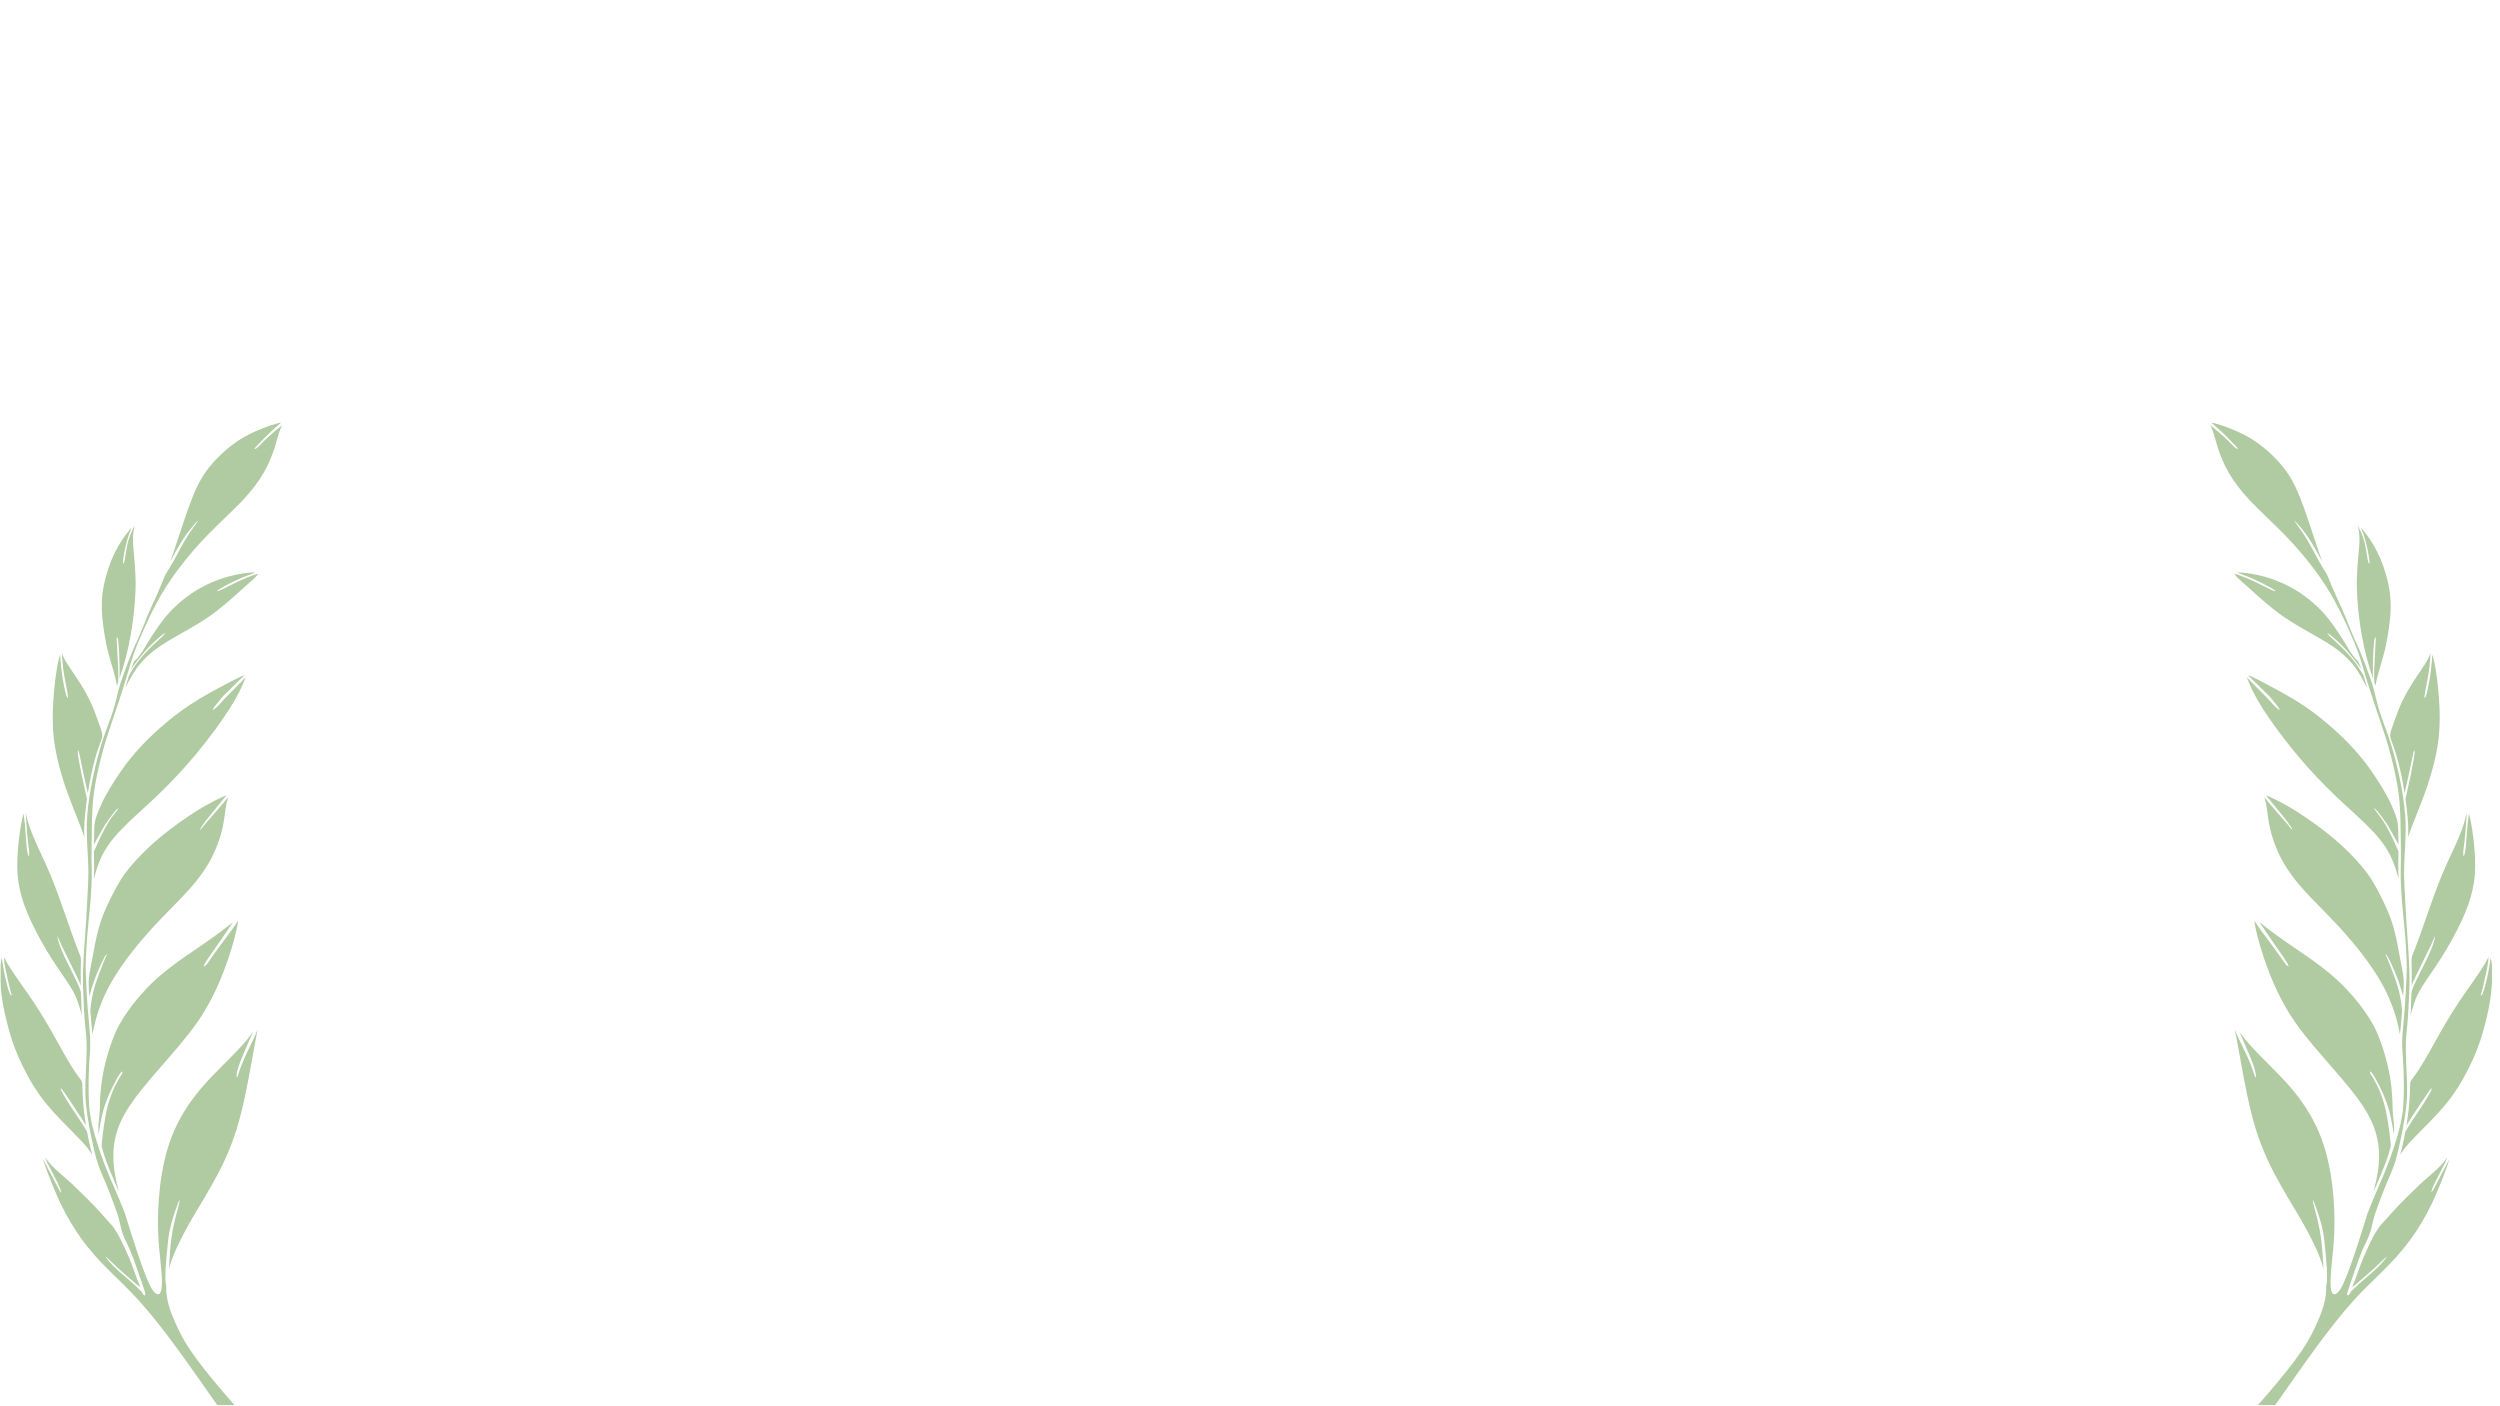 <svg xmlns="http://www.w3.org/2000/svg" xmlns:xlink="http://www.w3.org/1999/xlink" width="1366" zoomAndPan="magnify" viewBox="0 0 1024.5 576" height="768" preserveAspectRatio="xMidYMid meet" version="1.0"><defs><filter x="0%" y="0%" width="100%" height="100%" id="300788f215"><feColorMatrix values="0 0 0 0 1 0 0 0 0 1 0 0 0 0 1 0 0 0 1 0" color-interpolation-filters="sRGB"/></filter><clipPath id="20691968bc"><path d="M 905 173 L 1022 173 L 1022 575.859 L 905 575.859 Z M 905 173 " clip-rule="nonzero"/></clipPath><mask id="5f20f02428"><g filter="url(#300788f215)"><rect x="-102.45" width="1229.4" fill="#000000" y="-57.6" height="691.2" fill-opacity="0.73"/></g></mask><clipPath id="a58ed6ac2c"><path d="M 0.77 0.098 L 116.215 0.098 L 116.215 402.859 L 0.77 402.859 Z M 0.77 0.098 " clip-rule="nonzero"/></clipPath><clipPath id="e29ce6243a"><rect x="0" width="117" y="0" height="403"/></clipPath><clipPath id="b75b80fbc6"><path d="M 0 173 L 116 173 L 116 575.859 L 0 575.859 Z M 0 173 " clip-rule="nonzero"/></clipPath><mask id="45777e7952"><g filter="url(#300788f215)"><rect x="-102.45" width="1229.4" fill="#000000" y="-57.6" height="691.2" fill-opacity="0.73"/></g></mask><clipPath id="4dcdfcf2ca"><path d="M 0.188 0.098 L 115.445 0.098 L 115.445 402.859 L 0.188 402.859 Z M 0.188 0.098 " clip-rule="nonzero"/></clipPath><clipPath id="0d561eac1d"><rect x="0" width="116" y="0" height="403"/></clipPath></defs><g clip-path="url(#20691968bc)"><g mask="url(#5f20f02428)"><g transform="matrix(1, 0, 0, 1, 905, 173)"><g clip-path="url(#e29ce6243a)"><g clip-path="url(#a58ed6ac2c)"><path fill="#93b67e" d="M 81.352 288.012 C 82.332 286.188 84.094 283.512 85.66 281.227 C 87.16 278.941 88.465 276.918 89.508 275.484 C 90.488 273.984 91.207 273.07 91.398 273.008 C 91.664 272.941 91.465 273.723 90.551 275.355 C 89.703 276.918 88.074 279.398 86.508 281.812 C 84.875 284.227 83.242 286.641 82.137 288.402 C 81.484 289.445 81.027 290.297 80.699 290.883 C 80.504 291.926 80.309 292.906 80.113 293.883 C 79.594 296.168 79.133 298.324 78.613 300.215 C 79.262 299.168 80.047 298.125 80.828 297.078 C 83.051 294.406 85.789 291.73 89.117 288.336 C 92.512 284.941 96.488 280.832 100.016 275.938 C 103.535 271.047 106.539 265.371 108.758 260.344 C 110.977 255.32 112.281 250.887 113.391 246.641 C 114.5 242.336 115.348 238.293 115.867 233.922 C 116.328 229.547 116.391 224.98 116.195 222.371 C 116.062 220.871 115.867 220.023 115.609 219.629 C 115.543 220.09 115.48 220.676 115.414 221.324 C 115.086 223.414 114.566 226.418 113.977 228.766 C 113.453 231.113 112.934 232.875 112.477 233.922 C 112.086 234.898 111.691 235.094 111.629 234.898 C 111.562 234.703 111.824 234.051 112.152 232.941 C 112.477 231.832 112.801 230.199 113.258 228.113 C 113.719 226.09 114.301 223.609 114.566 221.656 C 114.695 220.805 114.762 220.023 114.824 219.371 C 114.434 219.695 114.109 220.543 113.391 221.785 C 112.605 223.156 111.434 224.98 109.082 228.375 C 106.734 231.703 103.215 236.594 99.82 242.012 C 96.488 247.359 93.297 253.168 90.617 257.996 C 79.594 277.637 83.961 262.562 82.008 282.27 C 81.742 284.289 81.484 286.379 81.156 288.469 C 81.223 288.336 81.289 288.207 81.352 288.012 Z M 98.055 301.125 C 97.73 301.844 97.406 302.629 97.012 303.477 C 95.902 305.824 94.336 308.629 93.227 310.848 C 92.117 313.004 91.531 314.57 91.398 315.285 C 91.207 315.938 91.465 315.742 92.25 314.438 C 93.031 313.066 94.273 310.59 95.512 308.176 C 96.816 305.695 98.121 303.344 98.902 301.777 L 98.969 301.586 C 98.645 302.496 98.254 303.668 97.73 305.172 C 96.359 309.023 94.078 314.895 91.531 320.312 C 88.922 325.66 86.051 330.551 82.723 335.059 C 79.398 339.621 75.609 343.797 71.762 347.582 C 67.91 351.434 64.062 354.891 59.363 360.109 C 54.664 365.332 49.184 372.246 43.898 379.488 C 38.547 386.797 33.328 394.367 28.957 400.566 C 24.586 406.699 21.062 411.395 18.648 414.141 C 16.234 416.879 14.93 417.727 13.559 417.789 C 12.188 417.855 10.75 417.137 9.773 416.484 C 8.73 415.836 8.207 415.117 8.859 414.27 C 9.516 413.355 11.406 412.246 15.91 407.613 C 20.344 402.914 27.457 394.695 32.418 388.43 C 37.309 382.23 40.113 378.055 42.465 373.488 C 44.746 368.984 47.098 363.637 47.879 359.133 C 48.203 357.305 48.336 355.609 48.27 353.914 C 48.336 353.52 48.469 353.066 48.535 352.543 C 48.598 351.5 48.664 350.191 48.598 348.891 C 48.598 347.582 48.535 346.211 48.336 344.191 C 48.203 342.168 47.945 339.621 47.684 337.207 C 47.488 334.793 47.227 332.707 46.574 329.898 C 45.922 327.16 44.812 323.703 44.031 321.68 C 43.312 319.594 42.988 318.875 42.855 318.875 C 42.727 318.875 42.855 319.594 43.18 320.961 C 43.574 322.398 44.094 324.355 44.746 326.965 C 45.336 329.512 45.988 332.578 46.379 336.293 C 46.773 339.75 46.969 343.797 47.164 346.996 C 47.031 346.672 46.969 346.344 46.902 346.082 C 45.594 341.254 42.855 335.773 39.918 330.293 C 36.918 324.746 33.266 319.199 29.676 312.738 C 26.02 306.348 22.367 299.039 19.496 289.965 C 16.691 280.832 14.668 269.938 13.363 262.5 C 11.992 255.125 11.34 251.34 10.887 249.188 L 10.816 248.859 C 11.406 250.363 12.188 252.191 13.035 253.887 C 14.344 256.695 15.645 259.172 16.629 261.586 C 17.672 263.938 18.453 266.281 18.844 267.523 C 19.234 268.762 19.301 268.828 19.43 268.309 C 19.496 267.785 19.496 266.676 18.648 264.066 C 17.801 261.523 16.039 257.539 14.668 254.281 C 13.949 252.582 13.301 251.082 12.711 249.84 C 13.883 251.473 15.582 253.754 18.258 256.562 C 22.305 261 28.5 266.676 33.395 272.289 C 38.223 277.898 41.809 283.379 44.488 289.184 C 47.164 294.996 48.922 301.191 50.035 307.844 C 51.207 314.504 51.668 321.742 51.668 327.75 C 51.668 333.75 51.207 338.578 50.75 342.625 C 50.359 346.672 50.035 350.062 50.035 352.543 C 50.035 355.023 50.359 356.719 51.145 357.242 C 51.859 357.762 53.035 357.109 54.469 354.695 C 55.84 352.219 57.473 348.043 59.887 340.93 C 61.453 336.293 63.281 330.488 64.977 325.008 C 65.105 324.484 65.367 323.832 65.758 322.855 C 66.477 321.094 67.52 318.48 68.891 315.285 C 70.258 312.156 71.891 308.5 73.652 303.863 C 75.418 299.234 77.242 293.625 78.285 289.445 C 78.938 287.031 79.262 285.141 79.461 283.641 C 79.723 282.398 79.852 280.898 79.98 278.223 C 80.113 274.898 80.176 269.68 79.918 263.938 C 79.656 259.434 79.199 255.781 79.527 251.211 C 79.656 248.668 80.113 245.012 80.441 240.383 C 80.828 235.684 81.094 229.941 81.223 226.285 C 81.418 221.656 81.094 217.609 80.828 212.91 C 80.309 205.406 79.262 197.84 78.938 190.465 C 78.809 188.699 78.809 186.484 78.809 183.742 C 78.875 181.004 78.938 177.805 78.875 173.105 C 78.742 166.848 78.809 159.34 78.09 153.207 C 77.504 148.055 76.066 141.594 74.699 136.371 C 73.328 131.152 72.02 127.172 70.781 123.586 C 69.871 120.777 68.891 118.039 67.977 115.23 C 66.934 111.969 65.824 108.77 64.848 105.445 C 63.734 101.855 62.625 97.812 61.32 94.223 C 60.734 92.523 59.754 90.043 58.121 86.391 C 56.559 82.805 54.34 78.039 51.859 73.473 C 49.383 68.906 46.641 64.598 43.117 59.969 C 39.594 55.27 35.355 50.312 30.719 45.613 C 26.02 40.848 21.062 36.348 17.082 32.172 C 13.23 28.059 10.363 24.277 8.273 20.621 C 6.188 16.969 4.816 13.445 3.836 10.379 C 2.859 7.309 2.27 4.766 1.617 3.133 C 1.293 2.285 0.965 1.699 0.77 1.242 C 1.684 2.027 2.793 2.875 3.902 3.852 C 5.469 5.09 6.969 6.527 8.207 7.703 C 9.383 8.875 10.297 9.918 10.949 10.441 C 11.668 11.031 12.121 11.098 12.059 10.832 C 11.992 10.574 11.406 9.984 10.168 8.684 C 8.859 7.375 6.969 5.352 5.34 3.852 C 3.707 2.285 2.336 1.18 1.227 0.262 C 1.945 0.262 3.25 0.59 5.402 1.309 C 8.473 2.352 13.301 4.176 17.863 6.984 C 22.367 9.855 26.609 13.641 29.809 17.422 C 33.004 21.207 35.219 25.059 37.504 30.734 C 39.789 36.414 42.141 43.914 44.293 50.312 C 45.07 52.789 45.922 55.074 46.641 57.16 C 45.27 54.551 43.574 51.48 42.141 49.133 C 40.18 46 38.812 44.367 37.699 43.004 C 36.527 41.629 35.613 40.59 35.285 40.395 C 35.027 40.129 35.355 40.652 36.266 41.957 C 37.246 43.262 38.746 45.352 40.312 47.961 C 41.945 50.57 43.512 53.703 45.008 56.441 C 46.445 58.988 47.816 61.207 48.664 62.578 C 49.184 63.816 49.641 64.992 50.102 66.098 C 51.859 70.34 53.426 73.602 54.664 76.344 C 55.906 79.148 56.82 81.434 57.668 83.586 C 58.516 85.738 59.363 87.762 60.082 89.332 C 60.801 90.828 61.453 92.199 62.102 93.832 C 63.344 96.832 64.848 100.68 65.891 103.684 C 67.781 108.77 67.91 110.469 69.152 115.102 C 69.539 116.602 70.129 118.559 70.719 120.324 C 71.824 123.586 73.066 126.453 74.238 130.109 C 75.418 133.762 76.984 139.246 78.156 144.793 C 79.328 150.336 80.246 155.883 80.637 161.035 C 81.289 169.125 80.176 177.086 80.176 185.18 C 80.246 188.375 80.375 191.508 80.57 194.641 C 80.766 197.707 80.895 201.031 81.094 204.164 C 81.352 208.996 81.875 214.281 82.07 218.457 C 82.332 222.566 82.461 226.156 82.395 230.723 C 82.266 235.289 82.008 240.051 81.809 243.312 C 81.613 246.578 81.156 249.906 80.961 253.168 C 80.828 256.105 80.961 259.562 81.027 262.234 C 81.223 268.047 81.742 272.941 81.223 278.941 C 80.828 282.988 80.047 287.816 79.199 291.926 C 78.352 296.035 77.566 299.559 76.914 301.844 C 75.676 306.348 73.391 310.781 71.695 315.219 C 70.457 318.418 69.348 321.418 68.434 324.027 C 66.477 330.035 67.391 330.551 64.258 336.82 C 63.215 338.902 62.625 340.469 61.52 343.406 C 60.406 346.344 59.301 349.801 58.449 352.152 C 57.668 354.566 57.145 355.934 56.949 356.652 C 56.754 357.438 56.887 357.633 57.016 357.762 C 57.145 357.895 57.211 357.895 57.41 357.762 C 57.602 357.633 57.926 357.242 58.191 356.781 C 58.258 356.652 58.258 356.457 58.32 356.328 C 58.387 356.328 58.387 356.262 58.387 356.262 C 58.906 355.934 60.016 354.695 61.715 353.133 C 63.41 351.562 65.758 349.672 67.52 348.105 C 69.281 346.543 70.457 345.297 71.5 344.125 C 72.543 342.949 73.457 341.711 72.938 342.102 C 72.414 342.43 70.523 344.387 67.91 346.801 C 65.301 349.152 61.973 352.02 60.344 353.391 C 59.559 353.977 59.168 354.305 58.906 354.434 C 59.234 353.453 59.953 352.086 60.734 349.801 C 61.52 347.52 62.691 344.254 64.129 340.992 C 65.562 337.73 67.457 333.75 68.496 332.121 C 69.609 330.488 69.609 330.293 70.129 329.641 C 71.438 328.203 73.262 326.051 75.742 323.375 C 78.938 319.852 83.309 315.547 86.836 312.219 C 90.422 308.957 93.227 306.738 95.188 304.648 C 96.422 303.344 97.34 302.168 98.055 301.125 Z M 61.32 42.543 C 61.844 43.656 62.82 45.547 63.473 47.504 C 64.129 49.398 64.453 51.289 64.715 52.918 C 64.977 54.488 65.172 55.723 65.301 56.57 C 65.496 57.488 65.695 57.879 65.891 57.941 C 66.02 58.008 66.082 57.684 65.953 56.508 C 65.824 55.332 65.496 53.375 65.039 51.352 C 64.582 49.332 63.996 47.242 63.473 45.676 C 63.086 44.633 62.691 43.785 62.43 43.199 C 63.016 43.852 63.934 44.828 65.105 46.461 C 66.672 48.613 68.758 51.875 70.523 56.051 C 72.285 60.227 73.785 65.445 74.371 70.078 C 74.957 74.715 74.699 78.824 74.176 82.738 C 73.719 86.586 73.066 90.18 72.348 93.242 C 71.629 96.246 70.848 98.723 70.129 101.137 C 69.41 103.555 68.828 105.902 68.562 107.598 C 68.496 107.727 68.496 107.859 68.496 108.055 C 68.434 107.793 68.367 107.598 68.305 107.402 C 68.172 107.141 68.109 106.816 67.977 106.555 C 67.977 106.098 67.977 105.574 67.91 104.988 C 67.91 103.555 67.91 101.855 68.043 99.508 C 68.109 97.156 68.367 94.09 68.434 92.004 C 68.562 89.914 68.629 88.809 68.562 88.348 C 68.434 87.895 68.238 88.152 68.043 89 C 67.844 89.914 67.781 91.547 67.586 94.352 C 67.457 97.156 67.324 101.074 67.391 103.684 C 67.391 104.207 67.457 104.66 67.457 105.055 C 63.41 93.504 61.383 81.172 60.863 68.906 C 60.672 64.145 61.059 59.379 61.383 55.66 C 61.715 51.941 61.973 49.332 61.906 47.242 C 61.844 45.152 61.52 43.59 61.32 42.809 C 61.32 42.672 61.254 42.543 61.254 42.477 Z M 11.668 61.598 C 13.496 62.25 16.629 63.426 19.43 64.727 C 22.234 65.969 24.719 67.34 26.086 68.188 C 27.457 68.973 27.719 69.363 27.328 69.297 C 26.934 69.23 25.762 68.773 24.129 67.926 C 22.5 67.141 20.344 66.035 18.324 65.055 C 16.234 64.078 14.277 63.297 12.906 62.836 C 11.93 62.445 11.273 62.25 10.75 62.117 C 10.75 62.445 11.211 63.031 12.059 63.879 C 12.973 64.727 14.277 65.84 17.41 68.645 C 20.473 71.449 25.305 75.887 30.914 79.801 C 36.527 83.652 42.922 86.914 47.555 89.719 C 52.121 92.457 54.93 94.742 57.078 96.961 C 59.234 99.117 60.734 101.137 62.367 103.941 C 63.281 105.445 64.191 107.203 65.105 109.035 C 64.781 107.988 64.258 106.031 63.605 104.012 C 63.473 103.746 63.344 103.422 63.148 103.16 C 62.43 101.855 61.383 100.094 59.824 98.07 C 58.258 96.051 56.102 93.699 54.211 91.875 C 52.316 90.043 50.684 88.613 49.707 87.699 C 48.793 86.781 48.598 86.391 48.859 86.523 C 49.184 86.586 50.035 87.238 51.402 88.414 C 52.773 89.59 54.602 91.285 56.691 93.57 C 58.711 95.922 60.996 98.789 62.367 100.68 C 62.43 100.879 62.562 101.008 62.691 101.137 C 62.496 100.68 62.301 100.16 62.102 99.703 C 61.648 98.723 61.383 97.812 60.863 97.484 C 60.344 97.094 59.301 95.855 57.992 93.895 C 56.754 91.875 55.125 89 52.902 85.738 C 50.75 82.477 48.074 78.824 44.488 75.496 C 40.961 72.102 36.527 68.973 32.09 66.816 C 27.719 64.598 23.348 63.297 19.953 62.578 C 16.562 61.859 14.277 61.664 12.777 61.598 C 12.316 61.598 11.93 61.598 11.668 61.598 Z M 77.504 175.066 C 76.523 172.781 74.633 168.543 72.871 165.473 C 71.105 162.406 69.539 160.582 68.758 159.539 C 67.91 158.492 67.844 158.23 68.043 158.23 C 68.172 158.297 68.562 158.555 69.477 159.668 C 70.391 160.777 71.891 162.801 73.195 164.758 C 74.434 166.777 75.48 168.738 76.199 169.977 C 76.914 171.281 77.242 171.805 77.504 172.324 C 77.633 172.586 77.766 172.848 77.895 173.105 C 77.895 172.195 77.895 171.348 77.832 170.434 C 77.832 164.102 77.766 163.191 75.086 157.125 C 73.98 154.445 72.414 151.707 70.062 147.922 C 67.648 144.074 64.387 139.18 59.559 133.891 C 54.797 128.609 48.469 122.996 42.66 118.691 C 36.852 114.449 31.566 111.516 27.062 109.098 C 22.629 106.684 18.906 104.793 17.082 104.012 C 16.758 103.879 16.43 103.746 16.234 103.684 C 16.492 104.012 16.301 103.812 17.082 104.594 C 17.93 105.312 20.148 107.535 22.562 109.949 C 24.914 112.297 24.195 111.316 26.152 113.664 C 28.109 116.016 29.219 117.516 29.219 117.844 C 29.219 118.168 28.109 117.32 26.676 115.883 C 25.238 114.383 27.129 116.277 24.391 113.34 C 21.586 110.469 17.801 106.816 15.844 104.594 L 15.711 104.398 C 15.844 104.727 15.973 105.25 16.234 105.836 C 17.082 107.988 18.711 111.773 22.234 117.32 C 25.762 122.867 31.109 130.109 36.461 136.5 C 41.809 142.898 47.098 148.379 52.316 153.402 C 57.539 158.359 62.758 162.801 66.605 166.848 C 70.523 170.891 73.195 174.543 75.086 178.719 C 76.266 181.328 77.176 184.07 77.895 187.203 C 77.895 185.703 77.832 183.938 77.832 182.047 C 77.832 180.09 77.832 178 77.895 175.914 Z M 80.504 151.641 C 80.895 149.684 81.809 146.031 82.395 143.09 C 83.051 140.223 83.375 138.133 83.703 136.699 C 83.961 135.328 84.223 134.609 84.355 134.547 C 84.551 134.48 84.617 135.07 84.355 137.027 C 84.027 138.98 83.375 142.309 82.789 145.312 C 82.137 148.312 81.484 150.922 81.156 152.617 C 80.961 153.402 80.828 153.992 80.766 154.445 C 81.156 157.059 81.418 159.473 81.613 161.559 C 81.941 165.145 81.941 167.758 81.875 170.109 C 82.461 168.082 83.242 166.062 84.156 163.715 C 85.723 159.734 87.812 154.645 89.641 149.355 C 91.398 144.074 92.965 138.527 93.816 133.238 C 94.727 127.957 94.926 122.934 94.727 117.32 C 94.469 111.773 93.879 105.641 93.16 101.531 C 92.641 98.27 92.117 96.309 91.73 95.266 C 91.664 96.637 91.531 98.465 91.336 100.422 C 91.074 103.031 90.617 105.902 90.164 108.188 C 89.703 110.469 89.25 112.098 88.922 112.75 C 88.66 113.406 88.531 113.078 88.598 112.035 C 88.727 110.988 89.051 109.23 89.445 107.203 C 89.832 105.184 90.293 102.898 90.551 100.551 C 90.816 98.398 90.945 96.113 91.012 94.613 C 90.879 94.809 90.816 95.137 90.684 95.527 C 90.355 96.375 89.898 97.418 88.531 99.508 C 87.16 101.66 84.875 104.859 82.789 108.25 C 80.699 111.645 78.875 115.359 77.695 118.43 C 72.219 133.699 74.566 123.586 79.07 144.656 C 79.594 147.203 80.047 149.684 80.375 152.031 C 80.441 151.902 80.441 151.77 80.504 151.641 Z M 84.094 228.961 C 85.27 226.285 87.684 221.59 89.25 218.328 C 90.879 215.066 91.73 213.301 92.184 212.125 C 92.707 211.02 92.836 210.496 92.836 210.691 C 92.836 210.887 92.773 211.867 92.312 213.234 C 91.922 214.672 91.141 216.496 90.098 218.781 C 89.051 221.066 87.684 223.738 86.637 225.828 C 85.594 227.852 84.941 229.289 84.422 230.395 C 83.898 231.57 83.574 232.418 83.375 233.203 C 83.309 233.398 83.242 233.594 83.242 233.727 C 83.113 236.594 82.984 239.27 82.984 240.707 C 82.918 242.926 82.789 242.66 82.723 243.512 C 83.242 241.617 83.766 239.793 84.355 238.098 C 85.07 235.879 85.852 233.988 87.746 231.047 C 89.574 228.113 92.512 224.133 95.445 219.5 C 98.383 214.801 101.383 209.516 103.602 204.688 C 105.887 199.859 107.453 195.426 108.301 191.379 C 109.215 187.27 109.473 183.547 109.277 179.047 C 109.148 174.543 108.496 169.324 107.906 165.668 C 107.453 163.125 107.059 161.363 106.734 160.387 C 106.668 161.102 106.539 161.883 106.477 162.602 C 106.277 164.039 106.145 165.215 106.016 167.301 C 105.82 169.52 105.625 172.652 105.43 174.738 C 105.102 176.828 104.777 177.871 104.645 177.871 C 104.449 177.871 104.387 176.762 104.449 175.715 C 104.516 174.738 104.777 173.695 104.973 171.605 C 105.234 169.457 105.496 166.191 105.625 163.715 C 105.758 162.344 105.82 161.168 105.82 160.254 C 105.691 160.711 105.562 161.363 105.363 162.211 C 104.844 164.234 103.93 167.172 102.234 171.086 C 100.602 174.934 98.121 179.828 95.707 185.57 C 93.297 191.379 91.012 198.035 89.184 203.254 C 87.418 208.477 85.988 212.191 85.203 214.348 C 83.309 219.434 83.18 218.91 83.242 221.129 C 83.375 224.07 83.309 227.656 83.309 228.375 C 83.309 229.223 83.309 230.07 83.309 230.918 C 83.438 230.461 83.703 229.809 84.094 228.961 Z M 22.891 153.664 C 24.066 155.164 26.02 157.449 27.719 159.402 C 29.609 161.559 31.242 163.383 32.352 164.691 C 33.395 165.996 33.98 166.777 34.242 166.977 C 34.438 167.105 34.438 166.711 33.723 165.668 C 33.07 164.625 31.699 162.867 30.066 160.84 C 28.438 158.82 26.414 156.406 25.109 154.773 C 24.453 153.992 24 153.402 23.543 152.945 C 24.453 153.207 25.957 153.926 27.719 154.773 C 29.871 155.883 32.352 157.125 36.266 159.602 C 40.246 162.148 45.727 165.93 50.684 170.039 C 55.645 174.152 60.082 178.652 63.148 182.375 C 66.215 186.027 67.844 188.965 69.609 192.293 C 71.371 195.684 73.262 199.535 74.566 203.059 C 75.871 206.578 76.59 209.777 77.309 213.105 C 77.961 216.496 78.613 219.957 79.07 222.438 C 80.047 227.719 80.246 228.113 79.918 233.855 C 79.852 234.309 79.852 234.77 79.785 235.289 C 79.785 235.16 79.785 235.094 79.723 234.965 C 79.527 234.18 79.199 233.074 78.68 231.441 C 78.156 229.809 77.438 227.656 76.461 225.371 C 75.547 223.086 74.371 220.676 73.652 219.371 C 72.938 218.062 72.609 217.934 72.609 218.062 C 72.609 218.262 72.871 218.848 73.262 219.629 C 73.586 220.477 74.047 221.523 74.957 223.871 C 75.871 226.219 77.309 229.941 78.156 233.465 C 78.875 236.336 79.199 239.074 79.398 241.164 C 79.199 243.121 79.07 244.945 78.938 246.512 C 78.742 248.273 78.613 249.711 78.48 250.887 C 78.156 249.188 77.832 247.426 77.371 245.73 C 75.742 239.469 73.195 233.203 69.02 226.613 C 64.91 220.023 59.234 213.039 53.816 207.102 C 48.336 201.168 43.117 196.207 39.008 191.637 C 34.895 187.07 31.895 182.766 29.676 178.523 C 27.523 174.285 26.02 170.039 25.172 166.129 C 24.324 162.211 24.129 158.688 23.605 156.34 C 23.348 155.098 23.02 154.25 22.891 153.664 Z M 19.691 205.602 C 21.387 208.145 24.785 212.586 27.062 215.715 C 29.348 218.781 30.527 220.605 31.309 221.719 C 32.156 222.828 32.742 223.156 32.805 222.957 C 32.941 222.762 32.609 221.98 31.043 219.629 C 29.414 217.215 26.609 213.234 24.52 210.234 C 22.953 207.887 21.844 206.191 20.934 204.949 C 22.562 206.125 25.109 208.277 28.176 210.43 C 31.699 213.039 35.938 215.781 40.312 218.848 C 44.684 221.914 49.254 225.242 53.363 229.156 C 57.539 233.008 61.191 237.379 63.934 241.293 C 66.738 245.211 68.691 248.73 70.391 253.367 C 72.09 257.93 73.652 263.609 74.504 268.762 C 75.285 273.852 75.48 278.418 75.48 281.488 C 75.609 285.531 76.461 288.207 75.938 291.863 C 75.742 290.426 75.48 288.27 74.957 285.922 C 74.504 283.512 73.852 280.832 72.609 277.699 C 71.438 274.57 69.609 271.047 68.496 268.961 C 67.324 266.871 66.738 266.348 66.414 266.152 C 66.082 266.023 66.02 266.281 66.543 267.262 C 67.129 268.242 68.305 270.004 69.477 272.484 C 70.652 275.027 71.891 278.289 72.805 282.527 C 73.652 286.707 74.305 291.797 74.633 294.797 C 74.699 295.578 74.762 296.168 74.762 296.691 C 74.238 298.777 73.523 301.125 72.609 303.539 C 70.914 308.043 69.02 312.09 67.648 315.48 L 67.648 315.547 C 69.348 308.957 69.934 304.977 69.934 301.125 C 70 297.145 69.41 293.363 68.043 289.445 C 66.672 285.598 64.516 281.684 60.863 276.723 C 57.211 271.828 51.992 265.957 46.836 259.957 C 41.68 254.016 36.59 248.078 32.48 241.164 C 28.305 234.246 25.109 226.484 22.953 220.152 C 20.805 213.887 19.691 209.125 19.172 206.516 C 18.973 205.473 18.844 204.754 18.906 204.363 C 19.105 204.688 19.367 205.145 19.691 205.602 " fill-opacity="1" fill-rule="evenodd"/></g></g></g></g></g><g clip-path="url(#b75b80fbc6)"><g mask="url(#45777e7952)"><g transform="matrix(1, 0, 0, 1, 0, 173)"><g clip-path="url(#0d561eac1d)"><g clip-path="url(#4dcdfcf2ca)"><path fill="#93b67e" d="M 35.051 288.012 C 34.07 286.188 32.305 283.512 30.742 281.227 C 29.242 278.941 27.938 276.918 26.895 275.484 C 25.914 273.984 25.195 273.07 25 273.008 C 24.738 272.941 24.934 273.723 25.852 275.355 C 26.699 276.918 28.328 279.398 29.895 281.812 C 31.523 284.227 33.156 286.641 34.266 288.402 C 34.918 289.445 35.375 290.297 35.703 290.883 C 35.898 291.926 36.094 292.906 36.285 293.883 C 36.809 296.168 37.27 298.324 37.789 300.215 C 37.137 299.168 36.352 298.125 35.57 297.078 C 33.352 294.406 30.609 291.73 27.281 288.336 C 23.891 284.941 19.91 280.832 16.387 275.938 C 12.867 271.047 9.863 265.371 7.645 260.344 C 5.426 255.32 4.121 250.887 3.012 246.641 C 1.902 242.336 1.055 238.293 0.531 233.922 C 0.074 229.547 0.012 224.98 0.207 222.371 C 0.336 220.871 0.531 220.023 0.793 219.629 C 0.859 220.09 0.922 220.676 0.988 221.324 C 1.312 223.414 1.836 226.418 2.426 228.766 C 2.945 231.113 3.469 232.875 3.926 233.922 C 4.316 234.898 4.711 235.094 4.773 234.898 C 4.84 234.703 4.574 234.051 4.25 232.941 C 3.926 231.832 3.598 230.199 3.145 228.113 C 2.684 226.09 2.098 223.609 1.836 221.656 C 1.707 220.805 1.641 220.023 1.578 219.371 C 1.965 219.695 2.293 220.543 3.012 221.785 C 3.793 223.156 4.969 224.98 7.32 228.375 C 9.668 231.703 13.188 236.594 16.582 242.012 C 19.91 247.359 23.105 253.168 25.781 257.996 C 36.809 277.637 32.441 262.562 34.395 282.27 C 34.656 284.289 34.918 286.379 35.246 288.469 C 35.18 288.336 35.113 288.207 35.051 288.012 Z M 18.344 301.125 C 18.672 301.844 18.996 302.629 19.391 303.477 C 20.5 305.824 22.066 308.629 23.172 310.848 C 24.285 313.004 24.867 314.57 25 315.285 C 25.195 315.938 24.934 315.742 24.148 314.438 C 23.367 313.066 22.129 310.59 20.887 308.176 C 19.586 305.695 18.277 303.344 17.496 301.777 L 17.43 301.586 C 17.758 302.496 18.148 303.668 18.672 305.172 C 20.039 309.023 22.324 314.895 24.867 320.312 C 27.48 325.66 30.352 330.551 33.68 335.059 C 37.004 339.621 40.793 343.797 44.641 347.582 C 48.488 351.434 52.34 354.891 57.039 360.109 C 61.734 365.332 67.215 372.246 72.504 379.488 C 77.852 386.797 83.074 394.367 87.445 400.566 C 91.812 406.699 95.34 411.395 97.754 414.141 C 100.168 416.879 101.473 417.727 102.844 417.789 C 104.215 417.855 105.648 417.137 106.629 416.484 C 107.672 415.836 108.191 415.117 107.543 414.27 C 106.887 413.355 104.996 412.246 100.492 407.613 C 96.059 402.914 88.945 394.695 83.984 388.43 C 79.094 382.23 76.285 378.055 73.934 373.488 C 71.656 368.984 69.305 363.637 68.523 359.133 C 68.195 357.305 68.062 355.609 68.129 353.914 C 68.062 353.52 67.934 353.066 67.867 352.543 C 67.805 351.5 67.738 350.191 67.805 348.891 C 67.805 347.582 67.867 346.211 68.062 344.191 C 68.195 342.168 68.457 339.621 68.719 337.207 C 68.91 334.793 69.176 332.707 69.824 329.898 C 70.477 327.16 71.59 323.703 72.371 321.68 C 73.086 319.594 73.414 318.875 73.547 318.875 C 73.676 318.875 73.547 319.594 73.223 320.961 C 72.828 322.398 72.305 324.355 71.656 326.965 C 71.066 329.512 70.414 332.578 70.023 336.293 C 69.629 339.75 69.434 343.797 69.238 346.996 C 69.371 346.672 69.434 346.344 69.5 346.082 C 70.809 341.254 73.547 335.773 76.484 330.293 C 79.48 324.746 83.137 319.199 86.727 312.738 C 90.383 306.348 94.035 299.039 96.906 289.965 C 99.711 280.832 101.734 269.938 103.039 262.5 C 104.41 255.125 105.062 251.34 105.516 249.188 L 105.582 248.859 C 104.996 250.363 104.215 252.191 103.367 253.887 C 102.059 256.695 100.754 259.172 99.773 261.586 C 98.73 263.938 97.949 266.281 97.555 267.523 C 97.168 268.762 97.102 268.828 96.973 268.309 C 96.906 267.785 96.906 266.676 97.754 264.066 C 98.602 261.523 100.363 257.539 101.734 254.281 C 102.449 252.582 103.102 251.082 103.691 249.84 C 102.516 251.473 100.816 253.754 98.145 256.562 C 94.098 261 87.902 266.676 83.008 272.289 C 78.18 277.898 74.59 283.379 71.914 289.184 C 69.238 294.996 67.48 301.191 66.367 307.844 C 65.195 314.504 64.734 321.742 64.734 327.75 C 64.734 333.75 65.195 338.578 65.648 342.625 C 66.043 346.672 66.367 350.062 66.367 352.543 C 66.367 355.023 66.043 356.719 65.258 357.242 C 64.543 357.762 63.367 357.109 61.934 354.695 C 60.562 352.219 58.93 348.043 56.516 340.93 C 54.949 336.293 53.121 330.488 51.426 325.008 C 51.297 324.484 51.031 323.832 50.645 322.855 C 49.926 321.094 48.883 318.48 47.512 315.285 C 46.141 312.156 44.508 308.5 42.746 303.863 C 40.984 299.234 39.16 293.625 38.117 289.445 C 37.465 287.031 37.137 285.141 36.941 283.641 C 36.68 282.398 36.551 280.898 36.418 278.223 C 36.285 274.898 36.223 269.68 36.484 263.938 C 36.746 259.434 37.199 255.781 36.875 251.211 C 36.746 248.668 36.285 245.012 35.961 240.383 C 35.57 235.684 35.309 229.941 35.18 226.285 C 34.984 221.656 35.309 217.609 35.57 212.91 C 36.094 205.406 37.137 197.84 37.465 190.465 C 37.594 188.699 37.594 186.484 37.594 183.742 C 37.527 181.004 37.465 177.805 37.527 173.105 C 37.66 166.848 37.594 159.34 38.312 153.207 C 38.898 148.055 40.332 141.594 41.703 136.371 C 43.074 131.152 44.379 127.172 45.621 123.586 C 46.531 120.777 47.512 118.039 48.426 115.23 C 49.465 111.969 50.578 108.77 51.555 105.445 C 52.664 101.855 53.777 97.812 55.078 94.223 C 55.668 92.523 56.645 90.043 58.277 86.391 C 59.844 82.805 62.062 78.039 64.543 73.473 C 67.02 68.906 69.758 64.598 73.285 59.969 C 76.809 55.27 81.047 50.312 85.684 45.613 C 90.383 40.848 95.34 36.348 99.32 32.172 C 103.168 28.059 106.039 24.277 108.125 20.621 C 110.215 16.969 111.586 13.445 112.566 10.379 C 113.543 7.309 114.133 4.766 114.785 3.133 C 115.109 2.285 115.434 1.699 115.633 1.242 C 114.715 2.027 113.609 2.875 112.5 3.852 C 110.934 5.09 109.434 6.527 108.191 7.703 C 107.02 8.875 106.105 9.918 105.453 10.441 C 104.734 11.031 104.281 11.098 104.344 10.832 C 104.41 10.574 104.996 9.984 106.234 8.684 C 107.543 7.375 109.434 5.352 111.062 3.852 C 112.695 2.285 114.066 1.18 115.176 0.262 C 114.457 0.262 113.152 0.59 111 1.309 C 107.93 2.352 103.102 4.176 98.539 6.984 C 94.035 9.855 89.793 13.641 86.594 17.422 C 83.398 21.207 81.18 25.059 78.898 30.734 C 76.613 36.414 74.262 43.914 72.109 50.312 C 71.328 52.789 70.477 55.074 69.758 57.16 C 71.133 54.551 72.828 51.48 74.262 49.133 C 76.219 46 77.59 44.367 78.699 43.004 C 79.875 41.629 80.789 40.59 81.113 40.395 C 81.375 40.129 81.047 40.652 80.137 41.957 C 79.156 43.262 77.656 45.352 76.09 47.961 C 74.457 50.57 72.891 53.703 71.391 56.441 C 69.957 58.988 68.586 61.207 67.738 62.578 C 67.215 63.816 66.762 64.992 66.301 66.098 C 64.543 70.34 62.977 73.602 61.734 76.344 C 60.496 79.148 59.582 81.434 58.734 83.586 C 57.887 85.738 57.039 87.762 56.32 89.332 C 55.602 90.828 54.949 92.199 54.297 93.832 C 53.059 96.832 51.555 100.68 50.512 103.684 C 48.617 108.77 48.488 110.469 47.25 115.102 C 46.859 116.602 46.273 118.559 45.684 120.324 C 44.574 123.586 43.336 126.453 42.16 130.109 C 40.984 133.762 39.418 139.246 38.246 144.793 C 37.07 150.336 36.156 155.883 35.766 161.035 C 35.113 169.125 36.223 177.086 36.223 185.18 C 36.156 188.375 36.027 191.508 35.832 194.641 C 35.637 197.707 35.504 201.031 35.309 204.164 C 35.051 208.996 34.527 214.281 34.332 218.457 C 34.07 222.566 33.938 226.156 34.008 230.723 C 34.137 235.289 34.395 240.051 34.59 243.312 C 34.785 246.578 35.246 249.906 35.438 253.168 C 35.57 256.105 35.438 259.562 35.375 262.234 C 35.18 268.047 34.656 272.941 35.18 278.941 C 35.57 282.988 36.352 287.816 37.199 291.926 C 38.047 296.035 38.832 299.559 39.484 301.844 C 40.727 306.348 43.012 310.781 44.707 315.219 C 45.945 318.418 47.055 321.418 47.969 324.027 C 49.926 330.035 49.012 330.551 52.145 336.82 C 53.188 338.902 53.777 340.469 54.883 343.406 C 55.992 346.344 57.102 349.801 57.953 352.152 C 58.734 354.566 59.254 355.934 59.453 356.652 C 59.648 357.438 59.516 357.633 59.387 357.762 C 59.254 357.895 59.188 357.895 58.992 357.762 C 58.801 357.633 58.473 357.242 58.211 356.781 C 58.145 356.652 58.145 356.457 58.082 356.328 C 58.016 356.328 58.016 356.262 58.016 356.262 C 57.492 355.934 56.387 354.695 54.688 353.133 C 52.992 351.562 50.645 349.672 48.883 348.105 C 47.121 346.543 45.945 345.297 44.902 344.125 C 43.859 342.949 42.941 341.711 43.465 342.102 C 43.988 342.43 45.879 344.387 48.488 346.801 C 51.098 349.152 54.43 352.02 56.059 353.391 C 56.844 353.977 57.234 354.305 57.492 354.434 C 57.168 353.453 56.449 352.086 55.668 349.801 C 54.883 347.52 53.711 344.254 52.273 340.992 C 50.84 337.73 48.945 333.75 47.906 332.121 C 46.793 330.488 46.793 330.293 46.273 329.641 C 44.965 328.203 43.141 326.051 40.66 323.375 C 37.465 319.852 33.09 315.547 29.566 312.219 C 25.98 308.957 23.172 306.738 21.215 304.648 C 19.977 303.344 19.062 302.168 18.344 301.125 Z M 55.078 42.543 C 54.559 43.656 53.578 45.547 52.93 47.504 C 52.273 49.398 51.949 51.289 51.688 52.918 C 51.426 54.488 51.23 55.723 51.098 56.57 C 50.902 57.488 50.707 57.879 50.512 57.941 C 50.383 58.008 50.316 57.684 50.449 56.508 C 50.578 55.332 50.902 53.375 51.363 51.352 C 51.816 49.332 52.406 47.242 52.93 45.676 C 53.316 44.633 53.711 43.785 53.973 43.199 C 53.383 43.852 52.469 44.828 51.297 46.461 C 49.73 48.613 47.641 51.875 45.879 56.051 C 44.117 60.227 42.617 65.445 42.027 70.078 C 41.445 74.715 41.703 78.824 42.227 82.738 C 42.684 86.586 43.336 90.18 44.055 93.242 C 44.773 96.246 45.555 98.723 46.273 101.137 C 46.988 103.555 47.574 105.902 47.836 107.598 C 47.906 107.727 47.906 107.859 47.906 108.055 C 47.969 107.793 48.035 107.598 48.098 107.402 C 48.23 107.141 48.293 106.816 48.426 106.555 C 48.426 106.098 48.426 105.574 48.488 104.988 C 48.488 103.555 48.488 101.855 48.359 99.508 C 48.293 97.156 48.035 94.09 47.969 92.004 C 47.836 89.914 47.77 88.809 47.836 88.348 C 47.969 87.895 48.164 88.152 48.359 89 C 48.555 89.914 48.617 91.547 48.816 94.352 C 48.945 97.156 49.078 101.074 49.012 103.684 C 49.012 104.207 48.945 104.66 48.945 105.055 C 52.992 93.504 55.016 81.172 55.539 68.906 C 55.73 64.145 55.344 59.379 55.016 55.66 C 54.688 51.941 54.43 49.332 54.496 47.242 C 54.559 45.152 54.883 43.59 55.078 42.809 C 55.078 42.672 55.145 42.543 55.145 42.477 Z M 104.734 61.598 C 102.906 62.25 99.773 63.426 96.973 64.727 C 94.164 65.969 91.684 67.34 90.316 68.188 C 88.945 68.973 88.684 69.363 89.074 69.297 C 89.465 69.23 90.641 68.773 92.273 67.926 C 93.902 67.141 96.059 66.035 98.078 65.055 C 100.168 64.078 102.125 63.297 103.496 62.836 C 104.473 62.445 105.129 62.25 105.648 62.117 C 105.648 62.445 105.191 63.031 104.344 63.879 C 103.43 64.727 102.125 65.84 98.992 68.645 C 95.926 71.449 91.098 75.887 85.488 79.801 C 79.875 83.652 73.48 86.914 68.848 89.719 C 64.281 92.457 61.473 94.742 59.324 96.961 C 57.168 99.117 55.668 101.137 54.035 103.941 C 53.121 105.445 52.211 107.203 51.297 109.035 C 51.621 107.988 52.145 106.031 52.797 104.012 C 52.93 103.746 53.059 103.422 53.254 103.16 C 53.973 101.855 55.016 100.094 56.578 98.07 C 58.145 96.051 60.301 93.699 62.191 91.875 C 64.082 90.043 65.715 88.613 66.695 87.699 C 67.609 86.781 67.805 86.391 67.543 86.523 C 67.215 86.586 66.367 87.238 65 88.414 C 63.629 89.59 61.801 91.285 59.711 93.57 C 57.691 95.922 55.406 98.789 54.035 100.68 C 53.973 100.879 53.84 101.008 53.711 101.137 C 53.906 100.68 54.102 100.16 54.297 99.703 C 54.754 98.723 55.016 97.812 55.539 97.484 C 56.059 97.094 57.102 95.855 58.406 93.895 C 59.648 91.875 61.277 89 63.5 85.738 C 65.648 82.477 68.328 78.824 71.914 75.496 C 75.438 72.102 79.875 68.973 84.312 66.816 C 88.684 64.598 93.055 63.297 96.449 62.578 C 99.84 61.859 102.125 61.664 103.625 61.598 C 104.082 61.598 104.473 61.598 104.734 61.598 Z M 38.898 175.066 C 39.879 172.781 41.77 168.543 43.531 165.473 C 45.293 162.406 46.859 160.582 47.641 159.539 C 48.488 158.492 48.555 158.23 48.359 158.23 C 48.23 158.297 47.836 158.555 46.922 159.668 C 46.008 160.777 44.508 162.801 43.207 164.758 C 41.965 166.777 40.922 168.738 40.203 169.977 C 39.484 171.281 39.16 171.805 38.898 172.324 C 38.766 172.586 38.637 172.848 38.508 173.105 C 38.508 172.195 38.508 171.348 38.57 170.434 C 38.57 164.102 38.637 163.191 41.312 157.125 C 42.422 154.445 43.988 151.707 46.34 147.922 C 48.754 144.074 52.016 139.18 56.844 133.891 C 61.602 128.609 67.934 122.996 73.738 118.691 C 79.547 114.449 84.836 111.516 89.336 109.098 C 93.773 106.684 97.492 104.793 99.32 104.012 C 99.645 103.879 99.969 103.746 100.168 103.684 C 99.906 104.012 100.102 103.812 99.32 104.594 C 98.473 105.312 96.254 107.535 93.84 109.949 C 91.488 112.297 92.207 111.316 90.246 113.664 C 88.293 116.016 87.184 117.516 87.184 117.844 C 87.184 118.168 88.293 117.32 89.727 115.883 C 91.164 114.383 89.27 116.277 92.012 113.34 C 94.816 110.469 98.602 106.816 100.559 104.594 L 100.688 104.398 C 100.559 104.727 100.43 105.25 100.168 105.836 C 99.32 107.988 97.691 111.773 94.164 117.32 C 90.641 122.867 85.289 130.109 79.941 136.5 C 74.59 142.898 69.305 148.379 64.082 153.402 C 58.863 158.359 53.645 162.801 49.797 166.848 C 45.879 170.891 43.207 174.543 41.312 178.719 C 40.137 181.328 39.227 184.07 38.508 187.203 C 38.508 185.703 38.57 183.938 38.57 182.047 C 38.57 180.09 38.57 178 38.508 175.914 Z M 35.898 151.641 C 35.504 149.684 34.59 146.031 34.008 143.09 C 33.352 140.223 33.023 138.133 32.699 136.699 C 32.441 135.328 32.176 134.609 32.047 134.547 C 31.852 134.48 31.785 135.07 32.047 137.027 C 32.375 138.98 33.023 142.309 33.613 145.312 C 34.266 148.312 34.918 150.922 35.246 152.617 C 35.438 153.402 35.57 153.992 35.637 154.445 C 35.246 157.059 34.984 159.473 34.785 161.559 C 34.461 165.145 34.461 167.758 34.527 170.109 C 33.938 168.082 33.156 166.062 32.242 163.715 C 30.676 159.734 28.59 154.645 26.762 149.355 C 25 144.074 23.438 138.527 22.586 133.238 C 21.672 127.957 21.477 122.934 21.672 117.32 C 21.934 111.773 22.52 105.641 23.238 101.531 C 23.762 98.27 24.285 96.309 24.672 95.266 C 24.738 96.637 24.867 98.465 25.066 100.422 C 25.328 103.031 25.781 105.902 26.238 108.188 C 26.699 110.469 27.152 112.098 27.48 112.75 C 27.742 113.406 27.871 113.078 27.805 112.035 C 27.676 110.988 27.348 109.23 26.957 107.203 C 26.566 105.184 26.109 102.898 25.852 100.551 C 25.586 98.398 25.457 96.113 25.391 94.613 C 25.523 94.809 25.586 95.137 25.715 95.527 C 26.047 96.375 26.5 97.418 27.871 99.508 C 29.242 101.66 31.523 104.859 33.613 108.25 C 35.703 111.645 37.527 115.359 38.703 118.43 C 44.184 133.699 41.836 123.586 37.332 144.656 C 36.809 147.203 36.352 149.684 36.027 152.031 C 35.961 151.902 35.961 151.77 35.898 151.641 Z M 32.305 228.961 C 31.133 226.285 28.719 221.59 27.152 218.328 C 25.523 215.066 24.672 213.301 24.219 212.125 C 23.695 211.02 23.566 210.496 23.566 210.691 C 23.566 210.887 23.629 211.867 24.086 213.234 C 24.48 214.672 25.262 216.496 26.305 218.781 C 27.348 221.066 28.719 223.738 29.762 225.828 C 30.809 227.852 31.457 229.289 31.98 230.395 C 32.504 231.57 32.828 232.418 33.023 233.203 C 33.09 233.398 33.156 233.594 33.156 233.727 C 33.289 236.594 33.418 239.27 33.418 240.707 C 33.484 242.926 33.613 242.66 33.68 243.512 C 33.156 241.617 32.637 239.793 32.047 238.098 C 31.328 235.879 30.547 233.988 28.656 231.047 C 26.828 228.113 23.891 224.133 20.957 219.5 C 18.02 214.801 15.016 209.516 12.801 204.688 C 10.516 199.859 8.949 195.426 8.102 191.379 C 7.188 187.27 6.926 183.547 7.125 179.047 C 7.254 174.543 7.906 169.324 8.492 165.668 C 8.949 163.125 9.34 161.363 9.668 160.387 C 9.734 161.102 9.863 161.883 9.926 162.602 C 10.121 164.039 10.254 165.215 10.387 167.301 C 10.582 169.52 10.777 172.652 10.969 174.738 C 11.301 176.828 11.625 177.871 11.754 177.871 C 11.949 177.871 12.016 176.762 11.949 175.715 C 11.883 174.738 11.625 173.695 11.43 171.605 C 11.168 169.457 10.906 166.191 10.777 163.715 C 10.645 162.344 10.582 161.168 10.582 160.254 C 10.711 160.711 10.84 161.363 11.035 162.211 C 11.559 164.234 12.473 167.172 14.168 171.086 C 15.801 174.934 18.277 179.828 20.691 185.57 C 23.105 191.379 25.391 198.035 27.219 203.254 C 28.98 208.477 30.414 212.191 31.199 214.348 C 33.09 219.434 33.223 218.91 33.156 221.129 C 33.023 224.07 33.09 227.656 33.09 228.375 C 33.09 229.223 33.09 230.07 33.09 230.918 C 32.961 230.461 32.699 229.809 32.305 228.961 Z M 93.508 153.664 C 92.336 155.164 90.383 157.449 88.684 159.402 C 86.789 161.559 85.16 163.383 84.051 164.691 C 83.008 165.996 82.422 166.777 82.16 166.977 C 81.961 167.105 81.961 166.711 82.68 165.668 C 83.332 164.625 84.703 162.867 86.336 160.84 C 87.965 158.82 89.988 156.406 91.293 154.773 C 91.949 153.992 92.402 153.402 92.859 152.945 C 91.949 153.207 90.445 153.926 88.684 154.773 C 86.531 155.883 84.051 157.125 80.137 159.602 C 76.156 162.148 70.672 165.93 65.715 170.039 C 60.754 174.152 56.32 178.652 53.254 182.375 C 50.184 186.027 48.555 188.965 46.793 192.293 C 45.031 195.684 43.141 199.535 41.836 203.059 C 40.531 206.578 39.812 209.777 39.094 213.105 C 38.441 216.496 37.789 219.957 37.332 222.438 C 36.352 227.719 36.156 228.113 36.484 233.855 C 36.551 234.309 36.551 234.77 36.617 235.289 C 36.617 235.16 36.617 235.094 36.68 234.965 C 36.875 234.18 37.199 233.074 37.723 231.441 C 38.246 229.809 38.965 227.656 39.941 225.371 C 40.855 223.086 42.027 220.676 42.746 219.371 C 43.465 218.062 43.793 217.934 43.793 218.062 C 43.793 218.262 43.531 218.848 43.141 219.629 C 42.812 220.477 42.355 221.523 41.445 223.871 C 40.531 226.219 39.094 229.941 38.246 233.465 C 37.527 236.336 37.199 239.074 37.004 241.164 C 37.199 243.121 37.332 244.945 37.465 246.512 C 37.66 248.273 37.789 249.711 37.918 250.887 C 38.246 249.188 38.57 247.426 39.031 245.73 C 40.66 239.469 43.207 233.203 47.383 226.613 C 51.492 220.023 57.168 213.039 62.586 207.102 C 68.062 201.168 73.285 196.207 77.395 191.637 C 81.508 187.07 84.504 182.766 86.727 178.523 C 88.879 174.285 90.383 170.039 91.23 166.129 C 92.078 162.211 92.273 158.688 92.797 156.34 C 93.055 155.098 93.379 154.25 93.508 153.664 Z M 96.707 205.602 C 95.012 208.145 91.617 212.586 89.336 215.715 C 87.055 218.781 85.875 220.605 85.094 221.719 C 84.246 222.828 83.656 223.156 83.594 222.957 C 83.461 222.762 83.793 221.98 85.355 219.629 C 86.984 217.215 89.793 213.234 91.879 210.234 C 93.445 207.887 94.559 206.191 95.469 204.949 C 93.84 206.125 91.293 208.277 88.227 210.43 C 84.703 213.039 80.461 215.781 76.09 218.848 C 71.719 221.914 67.148 225.242 63.039 229.156 C 58.863 233.008 55.211 237.379 52.469 241.293 C 49.664 245.211 47.707 248.73 46.008 253.367 C 44.312 257.93 42.746 263.609 41.898 268.762 C 41.117 273.852 40.922 278.418 40.922 281.488 C 40.793 285.531 39.941 288.207 40.461 291.863 C 40.66 290.426 40.922 288.27 41.445 285.922 C 41.898 283.512 42.551 280.832 43.793 277.699 C 44.965 274.57 46.793 271.047 47.906 268.961 C 49.078 266.871 49.664 266.348 49.988 266.152 C 50.316 266.023 50.383 266.281 49.859 267.262 C 49.273 268.242 48.098 270.004 46.922 272.484 C 45.75 275.027 44.508 278.289 43.594 282.527 C 42.746 286.707 42.094 291.797 41.77 294.797 C 41.703 295.578 41.641 296.168 41.641 296.691 C 42.16 298.777 42.875 301.125 43.793 303.539 C 45.488 308.043 47.383 312.09 48.754 315.48 L 48.754 315.547 C 47.055 308.957 46.469 304.977 46.469 301.125 C 46.402 297.145 46.988 293.363 48.359 289.445 C 49.73 285.598 51.883 281.684 55.539 276.723 C 59.188 271.828 64.41 265.957 69.566 259.957 C 74.719 254.016 79.812 248.078 83.922 241.164 C 88.098 234.246 91.293 226.484 93.445 220.152 C 95.598 213.887 96.707 209.125 97.23 206.516 C 97.426 205.473 97.555 204.754 97.492 204.363 C 97.297 204.688 97.035 205.145 96.707 205.602 " fill-opacity="1" fill-rule="evenodd"/></g></g></g></g></g></svg>